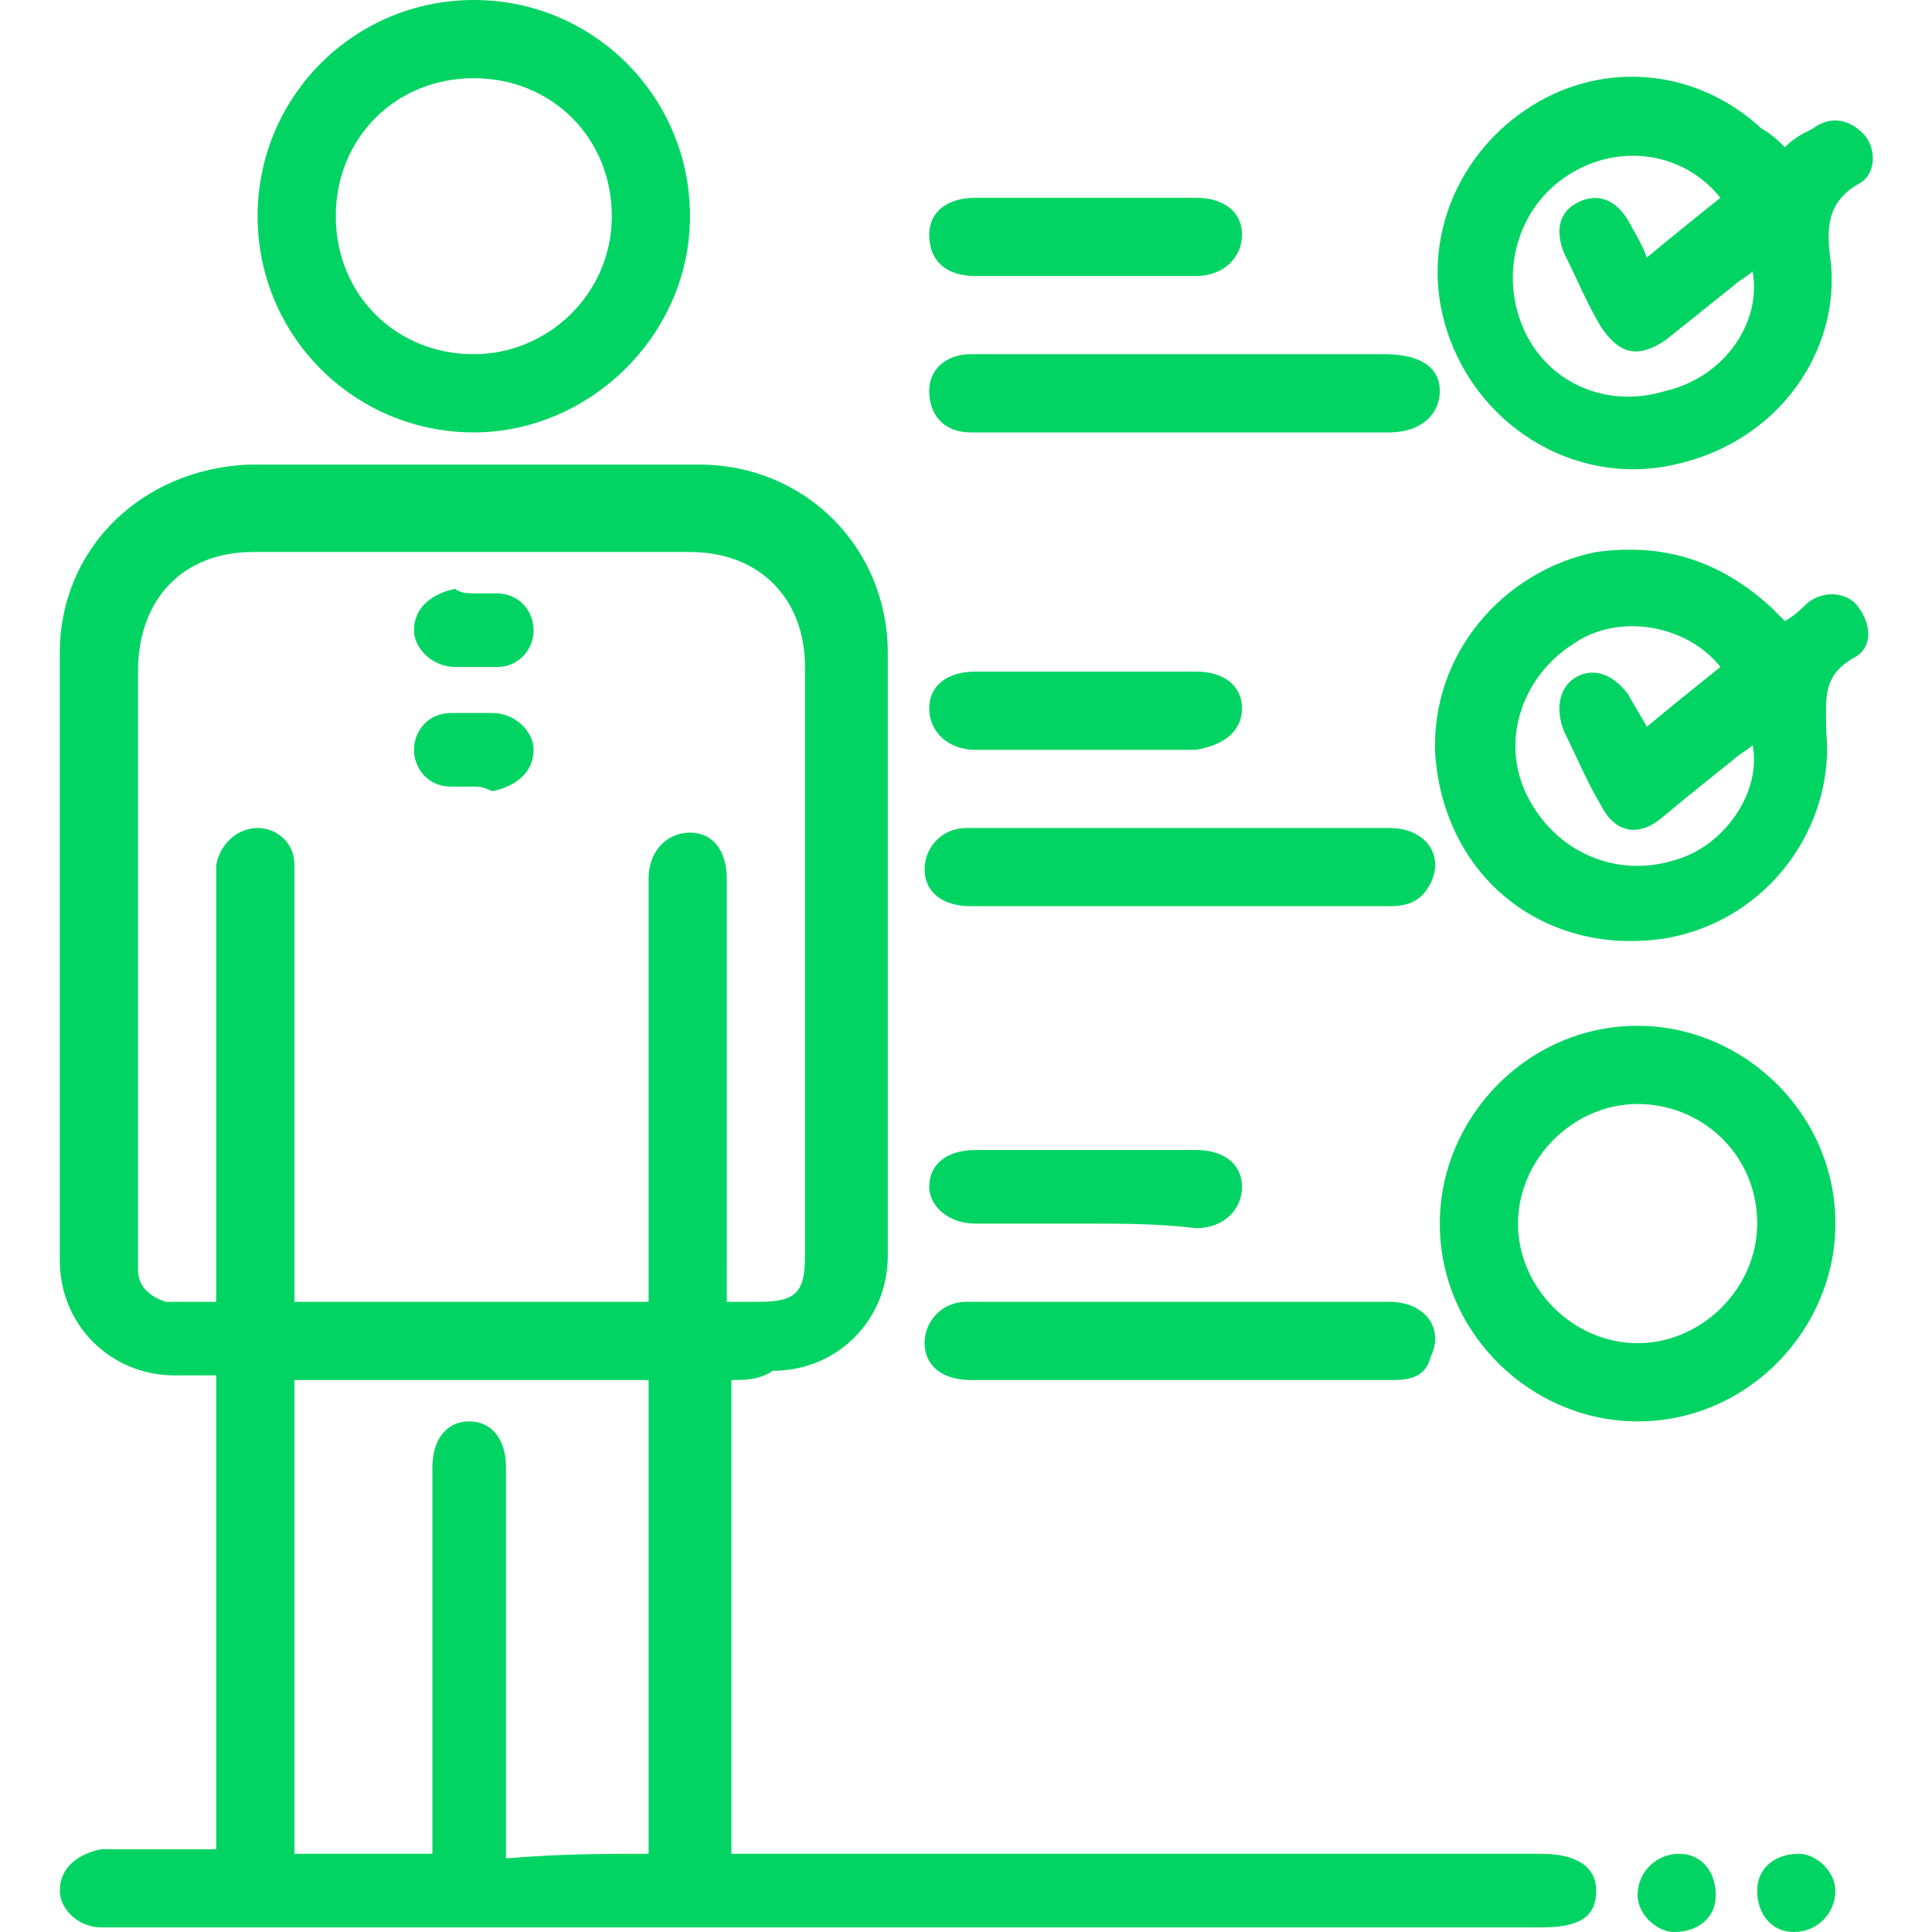 <?xml version="1.0" encoding="utf-8"?>
<!-- Generator: Adobe Illustrator 23.0.3, SVG Export Plug-In . SVG Version: 6.00 Build 0)  -->
<svg version="1.1" id="Layer_1" xmlns="http://www.w3.org/2000/svg" xmlns:xlink="http://www.w3.org/1999/xlink" x="0px" y="0px"
	 viewBox="0 0 42 42" style="enable-background:new 0 0 42 42;" xml:space="preserve">
<style type="text/css">
	.st0{fill:#02D463;}
</style>
<g>
	<path class="st0" d="M15.9,30c0,3.5,0,6.9,0,10.3c0.2,0,0.4,0,0.5,0c5.7,0,11.4,0,17.1,0c0.8,0,1.2,0.3,1.2,0.8
		c0,0.6-0.4,0.8-1.2,0.8c-10.3,0-20.7,0-31,0c-0.1,0-0.2,0-0.3,0c-0.5,0-0.9-0.4-0.9-0.8c0-0.5,0.4-0.8,0.9-0.9c0.8,0,1.7,0,2.5,0
		c0-3.4,0-6.8,0-10.3c-0.3,0-0.6,0-0.9,0c-1.4,0-2.5-1.1-2.5-2.5c0-4.4,0-8.8,0-13.2c0-2.3,1.8-4,4.1-4.1c3.3,0,6.5,0,9.8,0
		c2.3,0,4.1,1.8,4.1,4.1c0,4.4,0,8.7,0,13.1c0,1.4-1.1,2.5-2.5,2.5C16.5,30,16.2,30,15.9,30z M15.8,28.3c0.3,0,0.5,0,0.7,0
		c0.8,0,1-0.2,1-1c0-4.3,0-8.5,0-12.8c0-1.5-1-2.5-2.5-2.5c-3.2,0-6.3,0-9.5,0C4,12,3,13,3,14.6c0,4.2,0,8.4,0,12.6
		c0,0.1,0,0.3,0,0.4C3,28,3.3,28.2,3.6,28.3c0.4,0,0.7,0,1.1,0c0-0.2,0-0.4,0-0.5c0-2.9,0-5.7,0-8.6c0-0.1,0-0.3,0-0.4
		C4.8,18.3,5.2,18,5.6,18c0.4,0,0.8,0.3,0.8,0.8c0,0.1,0,0.3,0,0.4c0,2.9,0,5.7,0,8.6c0,0.2,0,0.3,0,0.5c2.6,0,5.2,0,7.7,0
		c0-0.2,0-0.4,0-0.5c0-2.8,0-5.6,0-8.4c0-0.1,0-0.2,0-0.3c0-0.6,0.4-1,0.9-1c0.5,0,0.8,0.4,0.8,1c0,1.8,0,3.7,0,5.5
		C15.8,25.7,15.8,27,15.8,28.3z M14.1,40.3c0-3.5,0-6.9,0-10.3c-2.6,0-5.1,0-7.7,0c0,3.4,0,6.8,0,10.3c1,0,2,0,3,0
		c0-0.2,0-0.3,0-0.5c0-2.5,0-5.1,0-7.6c0-0.1,0-0.2,0-0.3c0-0.6,0.3-1,0.8-1s0.8,0.4,0.8,1c0,2.7,0,5.3,0,8c0,0.2,0,0.3,0,0.5
		C12.2,40.3,13.1,40.3,14.1,40.3z"/>
	<path class="st0" d="M38.8,3.2C39,3,39.2,2.9,39.4,2.8c0.4-0.3,0.8-0.2,1.1,0.1c0.3,0.3,0.3,0.9-0.1,1.1c-0.7,0.4-0.7,1-0.6,1.7
		c0.2,1.9-1.1,3.9-3.4,4.4c-2.2,0.5-4.4-0.9-5-3.1c-0.5-1.8,0.3-3.7,1.9-4.7c1.6-1,3.6-0.8,5,0.5C38.5,2.9,38.7,3.1,38.8,3.2z
		 M38.1,5.9C38,6,37.8,6.1,37.7,6.2c-0.5,0.4-1,0.8-1.5,1.2c-0.6,0.4-1,0.3-1.4-0.3c-0.3-0.5-0.5-1-0.8-1.6
		c-0.2-0.5-0.1-0.9,0.3-1.1c0.4-0.2,0.8-0.1,1.1,0.4c0.1,0.2,0.3,0.5,0.4,0.8c0.6-0.5,1.1-0.9,1.6-1.3c-0.8-1-2.2-1.2-3.3-0.5
		c-1.1,0.7-1.5,2.1-1,3.3c0.5,1.2,1.8,1.8,3.1,1.4C37.5,8.2,38.3,7,38.1,5.9z"/>
	<path class="st0" d="M38.8,13.5c0.2-0.1,0.4-0.3,0.5-0.4c0.4-0.3,0.9-0.2,1.1,0.1c0.3,0.4,0.3,0.9-0.1,1.1
		c-0.7,0.4-0.6,0.9-0.6,1.6c0.2,2-1.2,4.1-3.5,4.5c-2.6,0.4-4.8-1.3-5-4c-0.1-2.2,1.5-4,3.5-4.4c1.5-0.2,2.7,0.2,3.8,1.2
		C38.7,13.4,38.7,13.4,38.8,13.5z M38.1,16.2c-0.1,0.1-0.3,0.2-0.4,0.3c-0.5,0.4-1,0.8-1.6,1.3c-0.5,0.4-1,0.3-1.3-0.3
		c-0.3-0.5-0.5-1-0.8-1.6c-0.2-0.5-0.1-1,0.3-1.2c0.4-0.2,0.8,0,1.1,0.4c0.1,0.2,0.3,0.5,0.4,0.7c0.6-0.5,1.1-0.9,1.6-1.3
		c-0.7-0.9-2.2-1.2-3.2-0.5c-1.1,0.7-1.6,2.1-1,3.3c0.6,1.2,1.9,1.8,3.2,1.4C37.5,18.4,38.3,17.2,38.1,16.2z"/>
	<path class="st0" d="M10.3,0C12.9,0,15,2.1,15,4.7c0,2.6-2.2,4.7-4.7,4.7c-2.6,0-4.7-2.1-4.7-4.7C5.6,2.1,7.7,0,10.3,0z M13.3,4.7
		c0-1.7-1.3-3-3-3c-1.7,0-3,1.3-3,3c0,1.7,1.3,3,3,3C11.9,7.7,13.3,6.4,13.3,4.7z"/>
	<path class="st0" d="M39.9,26.6c0,2.3-1.9,4.3-4.3,4.3c-2.3,0-4.3-1.9-4.3-4.3c0-2.3,1.9-4.3,4.3-4.3
		C37.9,22.3,39.9,24.2,39.9,26.6z M35.6,24c-1.4,0-2.6,1.2-2.6,2.6c0,1.4,1.2,2.6,2.6,2.6c1.4,0,2.6-1.2,2.6-2.6
		C38.2,25.1,37,24,35.6,24z"/>
	<path class="st0" d="M25.7,9.4c-1.5,0-3.1,0-4.6,0c-0.6,0-0.9-0.4-0.9-0.9c0-0.5,0.4-0.8,0.9-0.8c0.1,0,0.1,0,0.2,0
		c2.3,0,4.6,0,6.9,0c0.6,0,1.3,0,1.9,0c0.8,0,1.2,0.3,1.2,0.8c0,0.5-0.4,0.9-1.1,0.9C28.7,9.4,27.2,9.4,25.7,9.4z"/>
	<path class="st0" d="M25.7,19.7c-1.5,0-3.1,0-4.6,0c-0.6,0-1-0.3-1-0.8s0.4-0.9,0.9-0.9c0.6,0,1.2,0,1.8,0c2.5,0,4.9,0,7.4,0
		c0.8,0,1.2,0.6,0.9,1.2c-0.2,0.4-0.5,0.5-0.9,0.5C28.8,19.7,27.2,19.7,25.7,19.7z"/>
	<path class="st0" d="M25.7,30c-1.5,0-3.1,0-4.6,0c-0.6,0-1-0.3-1-0.8s0.4-0.9,0.9-0.9c0.6,0,1.2,0,1.8,0c2.5,0,4.9,0,7.4,0
		c0.8,0,1.2,0.6,0.9,1.2C31,29.9,30.7,30,30.3,30C28.8,30,27.2,30,25.7,30z"/>
	<path class="st0" d="M23.6,6c-0.8,0-1.6,0-2.4,0c-0.6,0-1-0.3-1-0.9c0-0.5,0.4-0.8,1-0.8c1.6,0,3.2,0,4.8,0c0.6,0,1,0.3,1,0.8
		C27,5.6,26.6,6,26,6C25.2,6,24.4,6,23.6,6z"/>
	<path class="st0" d="M23.6,16.3c-0.8,0-1.6,0-2.4,0c-0.6,0-1-0.4-1-0.9c0-0.5,0.4-0.8,1-0.8c1.6,0,3.2,0,4.8,0c0.6,0,1,0.3,1,0.8
		c0,0.5-0.4,0.8-1,0.9C25.2,16.3,24.4,16.3,23.6,16.3z"/>
	<path class="st0" d="M23.6,26.6c-0.8,0-1.6,0-2.4,0c-0.6,0-1-0.4-1-0.8c0-0.5,0.4-0.8,1-0.8c1.6,0,3.2,0,4.8,0c0.6,0,1,0.3,1,0.8
		c0,0.5-0.4,0.9-1,0.9C25.2,26.6,24.4,26.6,23.6,26.6z"/>
	<path class="st0" d="M36.5,40.3c0.5,0,0.8,0.4,0.8,0.9c0,0.5-0.4,0.8-0.9,0.8c-0.4,0-0.8-0.4-0.8-0.8C35.6,40.7,36,40.3,36.5,40.3z
		"/>
	<path class="st0" d="M39,42c-0.5,0-0.8-0.4-0.8-0.9c0-0.5,0.4-0.8,0.9-0.8c0.4,0,0.8,0.4,0.8,0.8C39.9,41.6,39.5,42,39,42z"/>
	<path class="st0" d="M10.3,12.9c0.2,0,0.3,0,0.5,0c0.5,0,0.8,0.4,0.8,0.8c0,0.4-0.3,0.8-0.8,0.8c-0.3,0-0.6,0-0.9,0
		c-0.5,0-0.9-0.4-0.9-0.8c0-0.5,0.4-0.8,0.9-0.9C10,12.9,10.2,12.9,10.3,12.9C10.3,12.9,10.3,12.9,10.3,12.9z"/>
	<path class="st0" d="M10.3,17.1c-0.2,0-0.3,0-0.5,0c-0.5,0-0.8-0.4-0.8-0.8c0-0.4,0.3-0.8,0.8-0.8c0.3,0,0.6,0,0.9,0
		c0.5,0,0.9,0.4,0.9,0.8c0,0.5-0.4,0.8-0.9,0.9C10.5,17.1,10.4,17.1,10.3,17.1C10.3,17.1,10.3,17.1,10.3,17.1z"/>
</g>
</svg>
